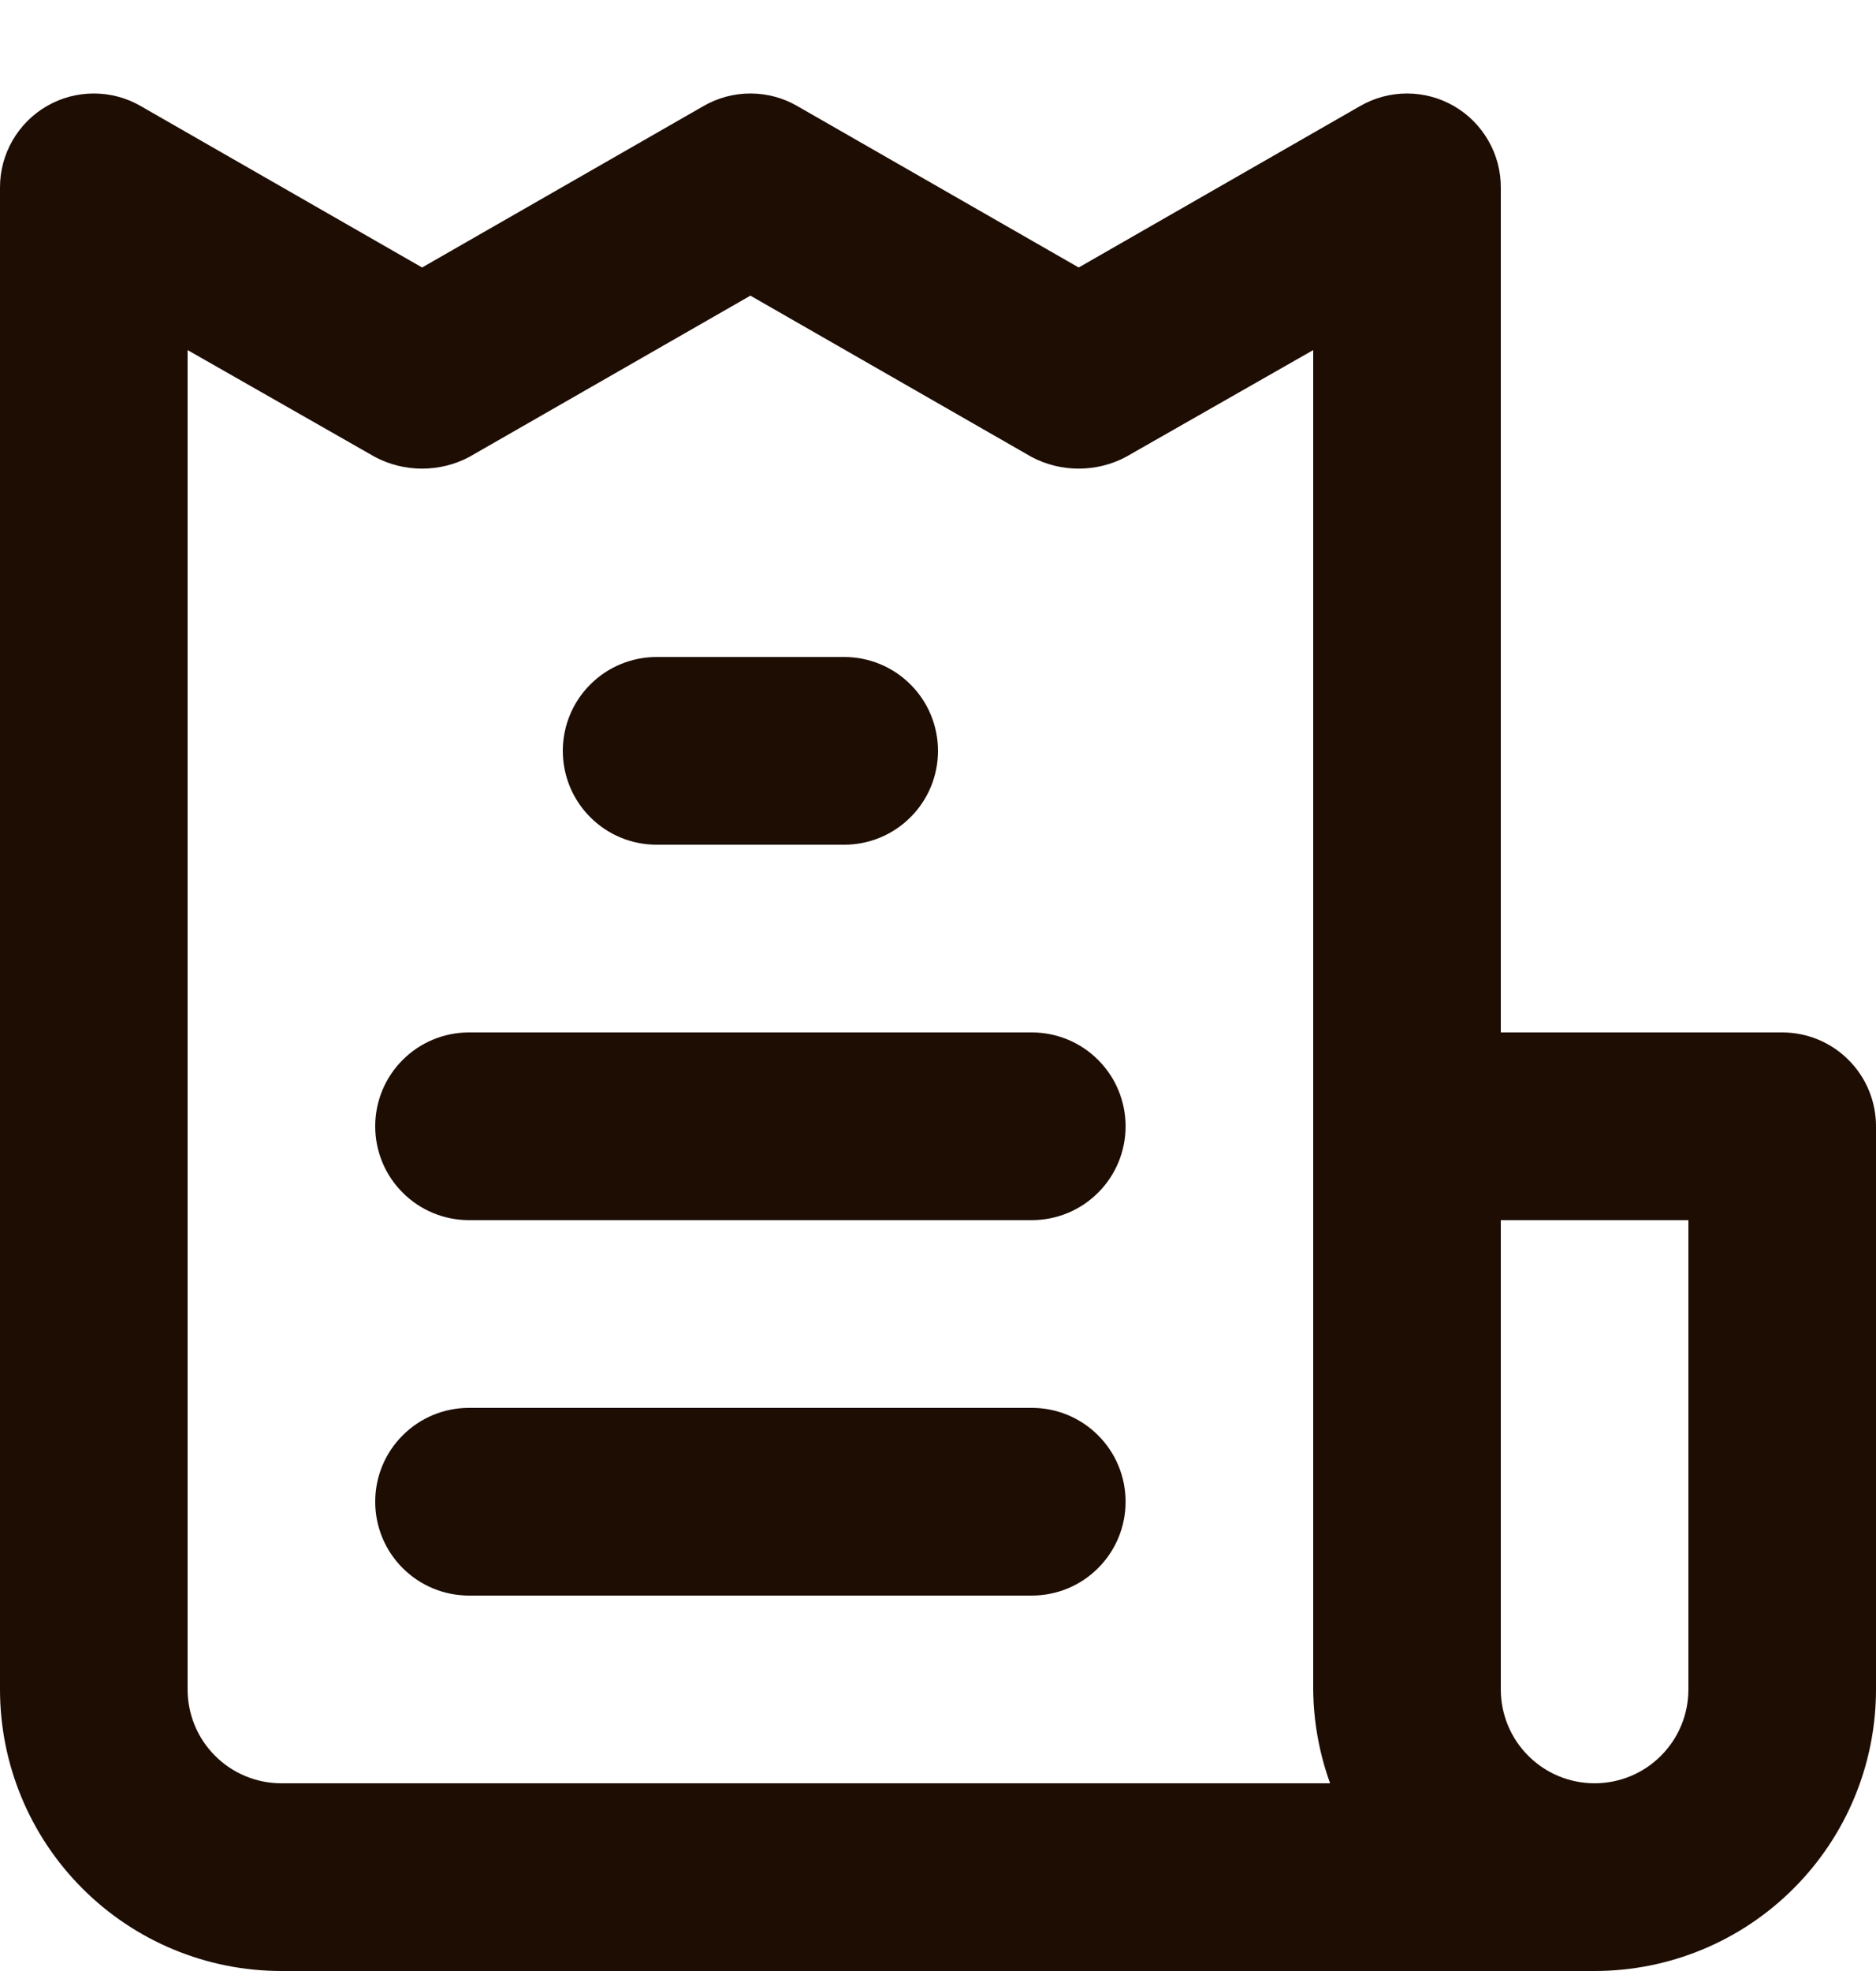 <svg width="20" height="21" viewBox="0 0 20 21" fill="none" xmlns="http://www.w3.org/2000/svg">
<path d="M11 15H5C4.735 15 4.48 15.105 4.293 15.293C4.105 15.48 4 15.735 4 16C4 16.265 4.105 16.52 4.293 16.707C4.48 16.895 4.735 17 5 17H11C11.265 17 11.52 16.895 11.707 16.707C11.895 16.52 12 16.265 12 16C12 15.735 11.895 15.48 11.707 15.293C11.52 15.105 11.265 15 11 15ZM7 9H9C9.265 9 9.52 8.895 9.707 8.707C9.895 8.52 10 8.265 10 8C10 7.735 9.895 7.48 9.707 7.293C9.52 7.105 9.265 7 9 7H7C6.735 7 6.48 7.105 6.293 7.293C6.105 7.48 6 7.735 6 8C6 8.265 6.105 8.52 6.293 8.707C6.48 8.895 6.735 9 7 9V9ZM19 11H16V2C16.001 1.824 15.955 1.65 15.867 1.498C15.779 1.345 15.653 1.218 15.5 1.13C15.348 1.042 15.175 0.996 15 0.996C14.825 0.996 14.652 1.042 14.5 1.13L11.5 2.85L8.5 1.13C8.348 1.042 8.176 0.996 8 0.996C7.824 0.996 7.652 1.042 7.5 1.13L4.5 2.85L1.5 1.13C1.348 1.042 1.176 0.996 1 0.996C0.824 0.996 0.652 1.042 0.5 1.13C0.347 1.218 0.221 1.345 0.133 1.498C0.045 1.65 -0.001 1.824 7.88288e-06 2V18C7.88288e-06 18.796 0.316 19.559 0.879 20.121C1.441 20.684 2.204 21 3 21H17C17.796 21 18.559 20.684 19.121 20.121C19.684 19.559 20 18.796 20 18V12C20 11.735 19.895 11.48 19.707 11.293C19.52 11.105 19.265 11 19 11ZM3 19C2.735 19 2.48 18.895 2.293 18.707C2.105 18.52 2 18.265 2 18V3.73L4 4.87C4.154 4.951 4.326 4.993 4.5 4.993C4.674 4.993 4.846 4.951 5 4.87L8 3.15L11 4.87C11.154 4.951 11.326 4.993 11.5 4.993C11.674 4.993 11.846 4.951 12 4.87L14 3.73V18C14.003 18.341 14.064 18.679 14.18 19H3ZM18 18C18 18.265 17.895 18.52 17.707 18.707C17.52 18.895 17.265 19 17 19C16.735 19 16.48 18.895 16.293 18.707C16.105 18.52 16 18.265 16 18V13H18V18ZM11 11H5C4.735 11 4.48 11.105 4.293 11.293C4.105 11.48 4 11.735 4 12C4 12.265 4.105 12.52 4.293 12.707C4.48 12.895 4.735 13 5 13H11C11.265 13 11.52 12.895 11.707 12.707C11.895 12.52 12 12.265 12 12C12 11.735 11.895 11.48 11.707 11.293C11.52 11.105 11.265 11 11 11Z" fill="#1E0D03"/>
</svg>

